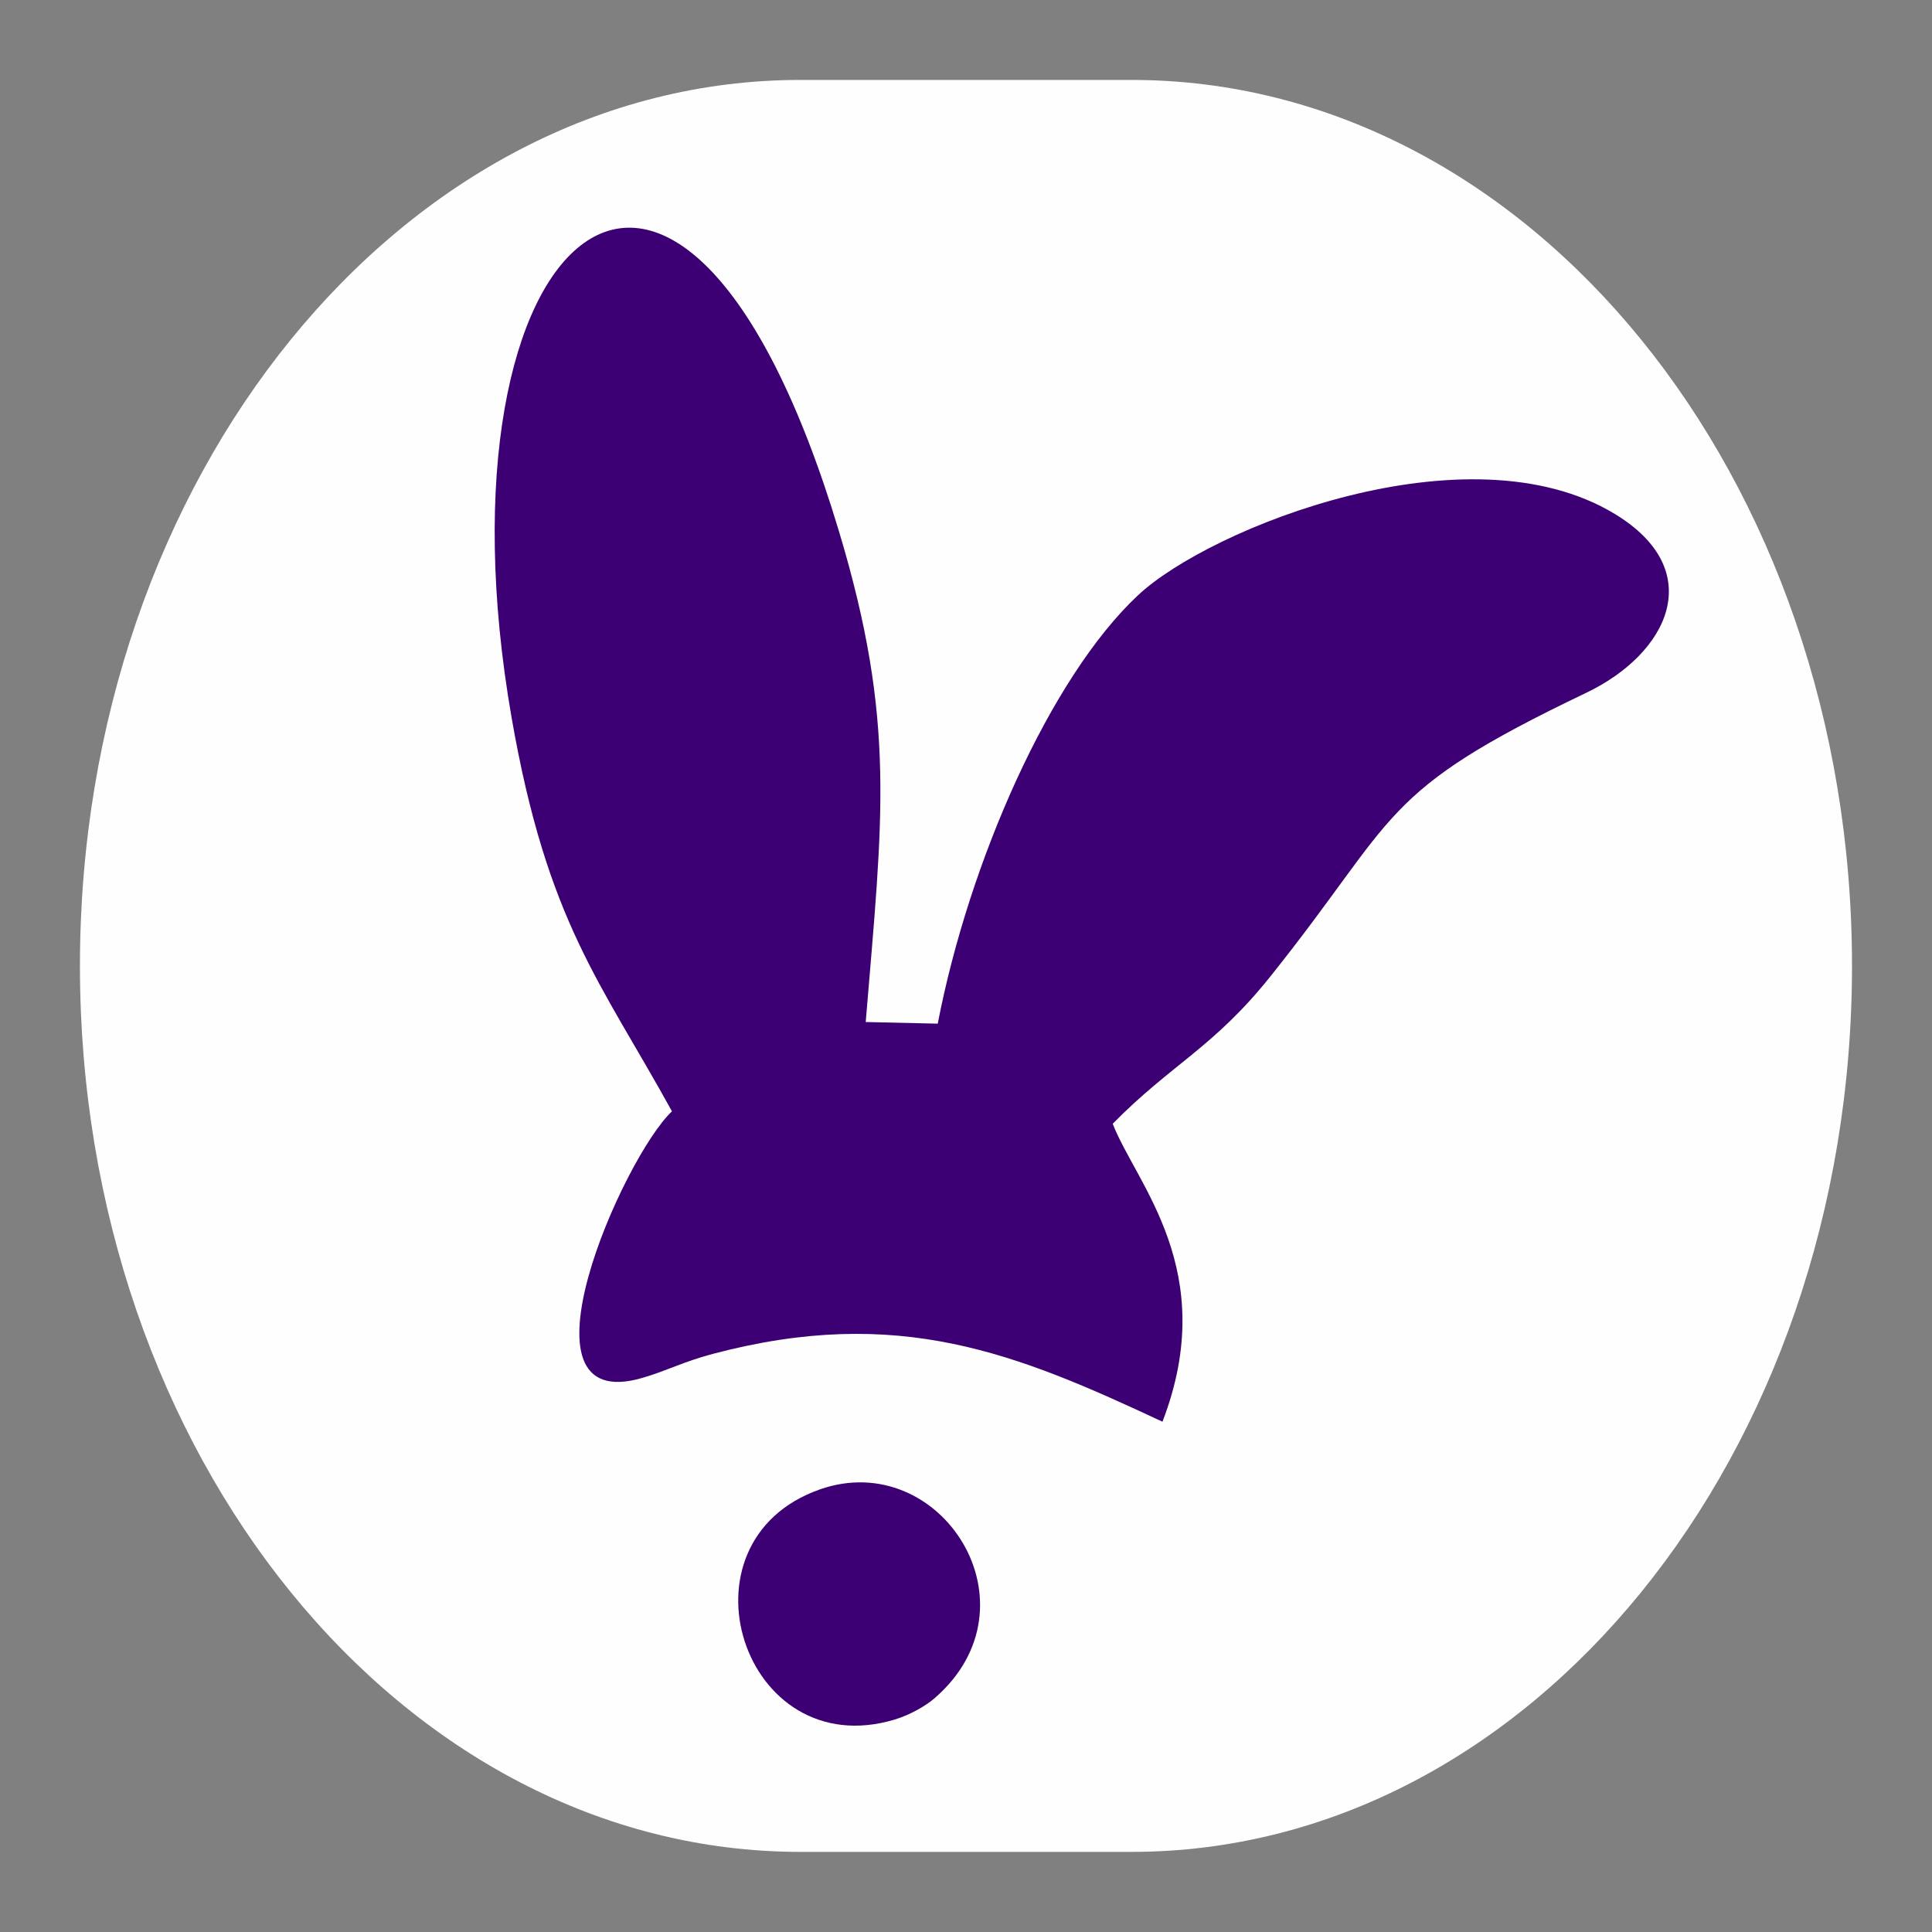 <!-- Generated by IcoMoon.io -->
<svg version="1.1" xmlns="http://www.w3.org/2000/svg" width="32" height="32" viewBox="0 0 32 32">
<rect x="0" y="0" width="32" height="32" fill="#808080" stroke="none"/>
<title>xiiber-circular-blanco-azul</title>
<path fill="#fefefe" d="M13.256 1.324h5.487c6.59 0 11.932 6.57 11.932 14.675v-0.001c0 8.105-5.342 14.675-11.932 14.675h-5.487c-6.59 0-11.932-6.57-11.932-14.675v0.001c0-8.105 5.342-14.675 11.932-14.675z"></path>
<path fill="#3d0074" d="M11.131 18.409c-1.181-2.144-2.067-3.135-2.657-6.521-1.404-8.060 2.782-11.871 5.422-3.088 0.949 3.157 0.723 4.731 0.443 8.128l1.193 0.027c0.518-2.685 1.862-5.734 3.316-7.095 1.196-1.12 5.469-2.822 7.899-1.347 1.545 0.937 0.893 2.308-0.474 2.962-3.474 1.66-3.081 2.009-5.234 4.701-0.94 1.176-1.64 1.451-2.609 2.437 0.382 0.991 1.787 2.433 0.824 4.935-2.408-1.126-4.366-1.94-7.445-1.124-0.511 0.136-0.746 0.274-1.165 0.397-2.238 0.659-0.318-3.658 0.484-4.412z"></path>
<path fill="#3d0074" d="M13.576 24.671c-2.453 0.862-1.274 4.571 1.247 3.809 0.262-0.080 0.515-0.231 0.647-0.344 1.799-1.543 0.11-4.17-1.893-3.466z"></path>
</svg>
